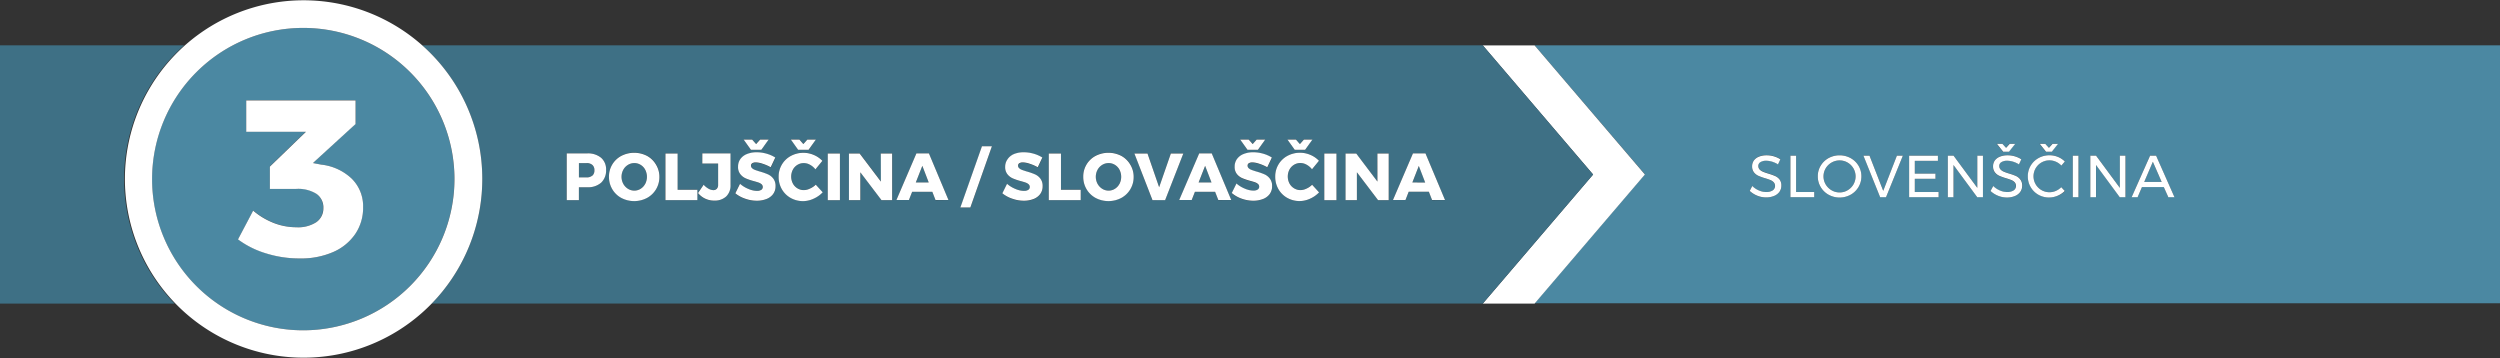 <svg xmlns="http://www.w3.org/2000/svg" viewBox="0 0 717.15 102.75"><rect x="0" y="0" width="717.15" height="102.75" fill="#333333" stroke="none"/><defs><style>.cls-1{fill:#4b88a2;}.cls-2{fill:#fff;}.cls-3{fill:#3e7085;}</style></defs><title>Mobi-3</title><g id="Layer_2" data-name="Layer 2"><g id="Layer_1-2" data-name="Layer 1"><path class="cls-1" d="M530,46.63a4.44,4.44,0,0,0-2.29-.61,4.53,4.53,0,0,0-2.3.61,4.65,4.65,0,0,0-1.69,1.66,4.55,4.55,0,0,0,0,4.62,4.7,4.7,0,0,0,1.69,1.67,4.48,4.48,0,0,0,2.3.62,4.39,4.39,0,0,0,2.29-.62,4.67,4.67,0,0,0,1.67-1.67,4.6,4.6,0,0,0,0-4.62A4.62,4.62,0,0,0,530,46.63Z"/><polygon class="cls-1" points="615.08 52.19 620.08 52.19 617.57 46.41 615.08 52.19"/><path class="cls-1" d="M440.21,13l31.65,37-31.65,37H717.15V13Zm146.5,28.25,1,1.14,1-1.14h1.58l-1.78,2.26h-1.67l-1.79-2.26Zm-12.29,0,1,1.14,1-1.14h1.58l-1.79,2.26h-1.67l-1.79-2.26Zm-64,13.79a3.54,3.54,0,0,1-1.55,1.18,5.89,5.89,0,0,1-2.29.42,6.65,6.65,0,0,1-2.55-.51,6.91,6.91,0,0,1-2.14-1.36l.73-1.41a6.14,6.14,0,0,0,1.91,1.28,5.26,5.26,0,0,0,2.07.45,3.3,3.3,0,0,0,1.88-.47,1.56,1.56,0,0,0,.31-2.3,2.63,2.63,0,0,0-.94-.65,16.18,16.18,0,0,0-1.54-.53,15.78,15.78,0,0,1-1.94-.7,3.35,3.35,0,0,1-1.27-1,2.76,2.76,0,0,1-.52-1.75,2.81,2.81,0,0,1,.53-1.68,3.34,3.34,0,0,1,1.48-1.12,5.78,5.78,0,0,1,2.21-.39,7.17,7.17,0,0,1,2.1.31,7,7,0,0,1,1.83.84l-.68,1.46a6.89,6.89,0,0,0-1.73-.79,5.87,5.87,0,0,0-1.64-.26,3,3,0,0,0-1.66.4,1.24,1.24,0,0,0-.62,1.1,1.45,1.45,0,0,0,.37,1,2.65,2.65,0,0,0,.92.63q.54.23,1.51.54a17.23,17.23,0,0,1,2,.71,3.4,3.4,0,0,1,1.28,1,2.8,2.8,0,0,1,.53,1.78A3,3,0,0,1,510.44,55.06Zm10,1.5H513.6V44.66h1.63V55.08h5.2Zm12.7-2.9a6,6,0,0,1-2.27,2.21,6.56,6.56,0,0,1-6.31,0,6,6,0,0,1-2.27-2.21,5.91,5.91,0,0,1-.83-3.07,5.82,5.82,0,0,1,.83-3.05,6,6,0,0,1,2.26-2.18,6.64,6.64,0,0,1,6.32,0,6,6,0,0,1,2.27,2.18,5.82,5.82,0,0,1,.83,3.05A5.91,5.91,0,0,1,533.13,53.66Zm7.91,2.9h-1.7l-4.79-11.9h1.75l3.93,10.08,3.93-10.08h1.72Zm15.08,0h-8.47V44.66h8.26v1.48h-6.63v3.67h5.93v1.48h-5.93v3.79h6.83Zm12.72,0h-1.65l-6.8-9.21v9.21h-1.63V44.66h1.65l6.82,9.23V44.66h1.62Zm10.74-1.5A3.54,3.54,0,0,1,578,56.24a5.89,5.89,0,0,1-2.29.42,6.65,6.65,0,0,1-2.55-.51A6.91,6.91,0,0,1,571,54.79l.73-1.41a6.14,6.14,0,0,0,1.91,1.28,5.26,5.26,0,0,0,2.07.45,3.3,3.3,0,0,0,1.88-.47,1.56,1.56,0,0,0,.31-2.3,2.63,2.63,0,0,0-.94-.65,16.18,16.18,0,0,0-1.54-.53,15.78,15.78,0,0,1-1.94-.7,3.35,3.35,0,0,1-1.27-1,2.76,2.76,0,0,1-.52-1.75,2.81,2.81,0,0,1,.53-1.68,3.34,3.34,0,0,1,1.48-1.12,5.78,5.78,0,0,1,2.21-.39,7.17,7.17,0,0,1,2.1.31,7,7,0,0,1,1.83.84l-.68,1.46a6.89,6.89,0,0,0-1.73-.79,5.87,5.87,0,0,0-1.64-.26,3,3,0,0,0-1.66.4,1.24,1.24,0,0,0-.62,1.1,1.45,1.45,0,0,0,.37,1,2.65,2.65,0,0,0,.92.63q.54.23,1.51.54a17.23,17.23,0,0,1,2,.71,3.4,3.4,0,0,1,1.28,1,2.8,2.8,0,0,1,.53,1.78A3,3,0,0,1,579.56,55.06Zm10.67,1.11a6.24,6.24,0,0,1-5.52-.31,6,6,0,0,1-3-5.28,5.86,5.86,0,0,1,.82-3.05,6,6,0,0,1,2.25-2.18,6.34,6.34,0,0,1,3.15-.8,6.4,6.4,0,0,1,2.41.47,6,6,0,0,1,2,1.32l-1,1.17a4.93,4.93,0,0,0-1.58-1.11,4.58,4.58,0,0,0-5.83,1.87,4.57,4.57,0,0,0,4,6.88,4.64,4.64,0,0,0,1.84-.38,5.32,5.32,0,0,0,1.6-1l1,1.07A6.64,6.64,0,0,1,590.23,56.17Zm6,.38H594.6V44.66h1.63Zm13.48,0h-1.65l-6.8-9.21v9.21h-1.63V44.66h1.65l6.82,9.23V44.66h1.62Zm12.26,0-1.26-2.89h-6.27l-1.24,2.89h-1.72l5.29-11.9h1.7l5.27,11.9Z"/><polygon class="cls-2" points="440.21 13.02 425.35 13.02 456.99 50.06 425.35 87.09 440.21 87.09 471.86 50.06 440.21 13.02"/><path class="cls-3" d="M425.35,13H121.11a51.26,51.26,0,0,1,2.74,74.07h301.5l31.65-37ZM371.76,40l1.13,1.28L374,40h2.44L374.39,43h-3L369.32,40Zm-13.55,0,1.13,1.28L360.48,40h2.44L360.85,43h-3L355.77,40Zm-128.9,0,1.13,1.28L231.59,40H234L232,43h-3L226.87,40Zm-13.55,0,1.13,1.28L218,40h2.44L218.4,43h-3L213.33,40ZM172.42,52.4a5.63,5.63,0,0,1-4,1.31h-2.39v3.7h-3.49V44h5.88a5.85,5.85,0,0,1,4,1.23,4.35,4.35,0,0,1,1.41,3.46A4.76,4.76,0,0,1,172.42,52.4Zm15.79,1.84a6.81,6.81,0,0,1-2.59,2.5,7.94,7.94,0,0,1-7.38,0,6.71,6.71,0,0,1-2.59-2.5,6.84,6.84,0,0,1-.95-3.56,6.66,6.66,0,0,1,3.54-6,8.05,8.05,0,0,1,7.38,0,6.73,6.73,0,0,1,2.59,2.46,6.66,6.66,0,0,1,.94,3.51A6.79,6.79,0,0,1,188.21,54.24ZM200,57.41h-9.16V44h3.49v10.4H200Zm9.5-4.35a4.35,4.35,0,0,1-1.25,3.32,4.75,4.75,0,0,1-3.41,1.18,5.88,5.88,0,0,1-4.66-2.16l1.6-2.38a5.82,5.82,0,0,0,1.45,1.12,3,3,0,0,0,1.35.39,1.32,1.32,0,0,0,1-.4A1.62,1.62,0,0,0,206,53V46.92h-4.58V44h8.09Zm12.21,2.66a4.27,4.27,0,0,1-1.94,1.42,7.51,7.51,0,0,1-2.74.48,9.9,9.9,0,0,1-3.31-.58,9,9,0,0,1-2.85-1.59l1.35-2.73a8.42,8.42,0,0,0,2.39,1.47,6.53,6.53,0,0,0,2.45.57,2.28,2.28,0,0,0,1.23-.29.94.94,0,0,0,.45-.84,1,1,0,0,0-.33-.76,2.45,2.45,0,0,0-.84-.49q-.51-.18-1.42-.43a17.59,17.59,0,0,1-2.27-.77A4,4,0,0,1,212.4,50a3.25,3.25,0,0,1-.64-2.11,3.68,3.68,0,0,1,.66-2.18,4.19,4.19,0,0,1,1.87-1.44,7.27,7.27,0,0,1,2.81-.51,10.21,10.21,0,0,1,2.86.41,9.43,9.43,0,0,1,2.48,1.1l-1.32,2.79a11.75,11.75,0,0,0-2.28-1,6.73,6.73,0,0,0-2-.4,1.89,1.89,0,0,0-1,.24.78.78,0,0,0-.37.7,1,1,0,0,0,.32.73,2.47,2.47,0,0,0,.8.48q.48.18,1.41.47a18.36,18.36,0,0,1,2.3.8,4,4,0,0,1,1.56,1.23,3.42,3.42,0,0,1,.65,2.17A3.7,3.7,0,0,1,221.76,55.72ZM233.37,57a7.18,7.18,0,0,1-6.55-.24,6.69,6.69,0,0,1-2.52-2.5,7,7,0,0,1-.92-3.55,6.67,6.67,0,0,1,3.5-6,7.61,7.61,0,0,1,6.59-.28,7.29,7.29,0,0,1,2.46,1.69l-2,2.44a5,5,0,0,0-1.54-1.31,3.7,3.7,0,0,0-1.78-.49,3.47,3.47,0,0,0-1.84.51,3.58,3.58,0,0,0-1.31,1.39,4.33,4.33,0,0,0,0,3.95A3.58,3.58,0,0,0,228.75,54a3.47,3.47,0,0,0,1.84.51,4.06,4.06,0,0,0,1.72-.42,5.45,5.45,0,0,0,1.6-1.15l2,2.19A8.14,8.14,0,0,1,233.37,57Zm7.57.43h-3.49V44h3.49Zm15,0h-3.05l-6.07-8v8h-3.26V44h3.07l6.09,8.05,0-8.05h3.24Zm12.44,0L267.44,55h-5.78l-.93,2.37h-3.59L262.88,44h3.59l5.61,13.38Zm10,2.1h-2.86L281.68,42h2.86Zm20-3.79a4.27,4.27,0,0,1-1.94,1.42,7.51,7.51,0,0,1-2.74.48,9.9,9.9,0,0,1-3.31-.58,9,9,0,0,1-2.85-1.59l1.35-2.73a8.42,8.42,0,0,0,2.39,1.47,6.53,6.53,0,0,0,2.45.57,2.28,2.28,0,0,0,1.23-.29.94.94,0,0,0,.45-.84,1,1,0,0,0-.33-.76,2.45,2.45,0,0,0-.84-.49q-.51-.18-1.42-.43a17.59,17.59,0,0,1-2.27-.77A4,4,0,0,1,289,50a3.25,3.25,0,0,1-.64-2.11,3.68,3.68,0,0,1,.66-2.18,4.19,4.19,0,0,1,1.87-1.44,7.27,7.27,0,0,1,2.81-.51,10.21,10.21,0,0,1,2.86.41,9.43,9.43,0,0,1,2.48,1.1l-1.32,2.79a11.75,11.75,0,0,0-2.28-1,6.73,6.73,0,0,0-2-.4,1.89,1.89,0,0,0-1,.24.78.78,0,0,0-.37.7,1,1,0,0,0,.32.73,2.47,2.47,0,0,0,.8.48q.48.18,1.41.47a18.36,18.36,0,0,1,2.3.8,4,4,0,0,1,1.56,1.23,3.42,3.42,0,0,1,.65,2.17A3.7,3.7,0,0,1,298.37,55.72ZM310,57.41h-9.16V44h3.49v10.4H310Zm14.24-3.17a6.81,6.81,0,0,1-2.59,2.5,7.94,7.94,0,0,1-7.38,0,6.71,6.71,0,0,1-2.59-2.5,6.84,6.84,0,0,1-.95-3.56,6.66,6.66,0,0,1,3.54-6,8.05,8.05,0,0,1,7.38,0,6.73,6.73,0,0,1,2.59,2.46,6.66,6.66,0,0,1,.94,3.51A6.79,6.79,0,0,1,324.26,54.24Zm6.34,3.17L325.41,44h3.76l3.34,9.67L335.87,44h3.59l-5.23,13.38Zm18.89,0L348.58,55h-5.78l-.93,2.37h-3.59L344,44h3.59l5.61,13.38Zm14.71-1.69a4.27,4.27,0,0,1-1.94,1.42,7.51,7.51,0,0,1-2.74.48,9.9,9.9,0,0,1-3.31-.58,9,9,0,0,1-2.85-1.59l1.35-2.73a8.42,8.42,0,0,0,2.39,1.47,6.53,6.53,0,0,0,2.45.57,2.28,2.28,0,0,0,1.23-.29.94.94,0,0,0,.45-.84,1,1,0,0,0-.33-.76,2.45,2.45,0,0,0-.84-.49q-.51-.18-1.42-.43a17.59,17.59,0,0,1-2.27-.77A4,4,0,0,1,354.84,50a3.25,3.25,0,0,1-.64-2.11,3.68,3.68,0,0,1,.66-2.18,4.19,4.19,0,0,1,1.87-1.44,7.27,7.27,0,0,1,2.81-.51,10.21,10.21,0,0,1,2.86.41,9.43,9.43,0,0,1,2.48,1.1l-1.32,2.79a11.75,11.75,0,0,0-2.28-1,6.73,6.73,0,0,0-2-.4,1.89,1.89,0,0,0-1,.24.78.78,0,0,0-.37.7,1,1,0,0,0,.32.73,2.47,2.47,0,0,0,.8.48q.48.18,1.41.47a18.36,18.36,0,0,1,2.3.8,4,4,0,0,1,1.56,1.23,3.42,3.42,0,0,1,.65,2.17A3.7,3.7,0,0,1,364.2,55.72ZM375.81,57a7.18,7.18,0,0,1-6.55-.24,6.69,6.69,0,0,1-2.52-2.5,7,7,0,0,1-.92-3.55,6.67,6.67,0,0,1,3.5-6,7.61,7.61,0,0,1,6.59-.28,7.29,7.29,0,0,1,2.46,1.69l-2,2.44a5,5,0,0,0-1.54-1.31,3.7,3.7,0,0,0-1.78-.49,3.47,3.47,0,0,0-1.84.51,3.58,3.58,0,0,0-1.31,1.39,4.33,4.33,0,0,0,0,3.95A3.58,3.58,0,0,0,371.2,54a3.47,3.47,0,0,0,1.84.51,4.06,4.06,0,0,0,1.72-.42,5.45,5.45,0,0,0,1.6-1.15l2,2.19A8.14,8.14,0,0,1,375.81,57Zm7.57.43h-3.49V44h3.49Zm15,0h-3.05l-6.07-8v8H386V44H389l6.09,8.05,0-8.05h3.24Zm12.44,0L409.89,55H404.1l-.93,2.37h-3.59L405.32,44h3.59l5.61,13.38Z"/><path class="cls-3" d="M183.78,47.3a3.39,3.39,0,0,0-1.82-.52,3.49,3.49,0,0,0-1.84.52,3.71,3.71,0,0,0-1.34,1.42,4.26,4.26,0,0,0,0,4,3.88,3.88,0,0,0,1.34,1.43,3.39,3.39,0,0,0,1.83.53,3.34,3.34,0,0,0,1.82-.53,3.69,3.69,0,0,0,1.31-1.43,4.45,4.45,0,0,0,0-4A3.62,3.62,0,0,0,183.78,47.3Z"/><polygon class="cls-3" points="405.15 52.38 408.86 52.38 407.02 47.6 405.15 52.38"/><polygon class="cls-3" points="262.71 52.38 266.41 52.38 264.58 47.6 262.71 52.38"/><path class="cls-3" d="M319.83,47.3a3.39,3.39,0,0,0-1.82-.52,3.49,3.49,0,0,0-1.84.52,3.71,3.71,0,0,0-1.34,1.42,4.26,4.26,0,0,0,0,4,3.88,3.88,0,0,0,1.34,1.43,3.39,3.39,0,0,0,1.83.53,3.34,3.34,0,0,0,1.82-.53,3.69,3.69,0,0,0,1.31-1.43,4.45,4.45,0,0,0,0-4A3.62,3.62,0,0,0,319.83,47.3Z"/><polygon class="cls-3" points="343.84 52.38 347.55 52.38 345.71 47.6 343.84 52.38"/><path class="cls-3" d="M168.28,46.82h-2.21v4.1h2.21a2.35,2.35,0,0,0,1.65-.54,2,2,0,0,0,.58-1.54,1.91,1.91,0,0,0-.58-1.5A2.38,2.38,0,0,0,168.28,46.82Z"/><path class="cls-3" d="M52.84,13H0V87.09H50.1A51.26,51.26,0,0,1,52.84,13Z"/><path class="cls-1" d="M130.35,51.37A43.37,43.37,0,1,0,87,94.75,43.42,43.42,0,0,0,130.35,51.37ZM90.71,55.53A9.9,9.9,0,0,0,85,54.13H77.41V47.73l10.36-10H70.63v-9H102v6.78L89.75,46.77l2.37.45a15.09,15.09,0,0,1,8.73,4,11.1,11.1,0,0,1,3.29,8.28,13.3,13.3,0,0,1-2.24,7.61,14.75,14.75,0,0,1-6.33,5.18A23,23,0,0,1,86,74.14a32,32,0,0,1-9.69-1.5,25.93,25.93,0,0,1-8-4l4.35-8.25a20.77,20.77,0,0,0,6,3.58A17.9,17.9,0,0,0,85,65.19a9.59,9.59,0,0,0,5.69-1.44,4.79,4.79,0,0,0,2-4.12A4.71,4.71,0,0,0,90.71,55.53Z"/><path class="cls-2" d="M121.11,13a51.26,51.26,0,1,0,17.24,38.35A51.16,51.16,0,0,0,121.11,13ZM87,94.75a43.37,43.37,0,1,1,43.37-43.37A43.42,43.42,0,0,1,87,94.75Z"/><path class="cls-2" d="M90.71,63.75A9.59,9.59,0,0,1,85,65.19,17.9,17.9,0,0,1,78.62,64a20.77,20.77,0,0,1-6-3.58l-4.35,8.25a25.93,25.93,0,0,0,8,4A32,32,0,0,0,86,74.14a23,23,0,0,0,9.59-1.85,14.75,14.75,0,0,0,6.33-5.18,13.3,13.3,0,0,0,2.24-7.61,11.1,11.1,0,0,0-3.29-8.28,15.09,15.09,0,0,0-8.73-4l-2.37-.45L102,35.58V28.8H70.63v9H87.77l-10.36,10v6.39H85a9.9,9.9,0,0,1,5.76,1.41,4.71,4.71,0,0,1,2,4.09A4.79,4.79,0,0,1,90.71,63.75Z"/><path class="cls-2" d="M168.45,44h-5.88V57.41h3.49v-3.7h2.39a5.63,5.63,0,0,0,4-1.31,4.76,4.76,0,0,0,1.41-3.67,4.35,4.35,0,0,0-1.41-3.46A5.85,5.85,0,0,0,168.45,44Zm1.48,6.35a2.35,2.35,0,0,1-1.65.54h-2.21v-4.1h2.21a2.38,2.38,0,0,1,1.65.53,1.91,1.91,0,0,1,.58,1.5A2,2,0,0,1,169.93,50.39Z"/><path class="cls-2" d="M185.61,44.72a8.05,8.05,0,0,0-7.38,0,6.66,6.66,0,0,0-3.54,6,6.84,6.84,0,0,0,.95,3.56,6.71,6.71,0,0,0,2.59,2.5,7.94,7.94,0,0,0,7.38,0,6.77,6.77,0,0,0,3.54-6,6.66,6.66,0,0,0-.94-3.51A6.73,6.73,0,0,0,185.61,44.72Zm-.52,8a3.69,3.69,0,0,1-1.31,1.43,3.34,3.34,0,0,1-1.82.53,3.39,3.39,0,0,1-1.83-.53,3.88,3.88,0,0,1-1.34-1.43,4.26,4.26,0,0,1,0-4,3.71,3.71,0,0,1,1.34-1.42,3.49,3.49,0,0,1,1.84-.52,3.39,3.39,0,0,1,1.82.52,3.62,3.62,0,0,1,1.31,1.42,4.45,4.45,0,0,1,0,4Z"/><polygon class="cls-2" points="194.38 44.04 190.89 44.04 190.89 57.41 200.05 57.41 200.05 54.44 194.38 54.44 194.38 44.04"/><path class="cls-2" d="M201.46,46.92H206V53a1.62,1.62,0,0,1-.37,1.14,1.32,1.32,0,0,1-1,.4,3,3,0,0,1-1.35-.39A5.82,5.82,0,0,1,201.84,53l-1.6,2.38a5.88,5.88,0,0,0,4.66,2.16,4.75,4.75,0,0,0,3.41-1.18,4.35,4.35,0,0,0,1.25-3.32V44h-8.09Z"/><polygon class="cls-2" points="218.4 42.97 220.48 40.05 218.04 40.05 216.9 41.33 215.77 40.05 213.33 40.05 215.41 42.97 218.4 42.97"/><path class="cls-2" d="M220.26,50a18.36,18.36,0,0,0-2.3-.8q-.94-.29-1.41-.47a2.47,2.47,0,0,1-.8-.48,1,1,0,0,1-.32-.73.78.78,0,0,1,.37-.7,1.89,1.89,0,0,1,1-.24,6.73,6.73,0,0,1,2,.4,11.75,11.75,0,0,1,2.28,1l1.32-2.79a9.43,9.43,0,0,0-2.48-1.1,10.21,10.21,0,0,0-2.86-.41,7.27,7.27,0,0,0-2.81.51,4.19,4.19,0,0,0-1.87,1.44,3.68,3.68,0,0,0-.66,2.18A3.25,3.25,0,0,0,212.4,50a4,4,0,0,0,1.54,1.18,17.59,17.59,0,0,0,2.27.77q.92.25,1.42.43a2.45,2.45,0,0,1,.84.49,1,1,0,0,1,.33.76.94.94,0,0,1-.45.84,2.28,2.28,0,0,1-1.23.29,6.53,6.53,0,0,1-2.45-.57,8.42,8.42,0,0,1-2.39-1.47l-1.35,2.73A9,9,0,0,0,213.78,57a9.9,9.9,0,0,0,3.31.58,7.51,7.51,0,0,0,2.74-.48,4.27,4.27,0,0,0,1.94-1.42,3.7,3.7,0,0,0,.71-2.28,3.42,3.42,0,0,0-.65-2.17A4,4,0,0,0,220.26,50Z"/><path class="cls-2" d="M232.31,54.11a4.06,4.06,0,0,1-1.72.42,3.47,3.47,0,0,1-1.84-.51,3.58,3.58,0,0,1-1.31-1.39,4.33,4.33,0,0,1,0-3.95,3.58,3.58,0,0,1,1.31-1.39,3.47,3.47,0,0,1,1.84-.51,3.7,3.7,0,0,1,1.78.49,5,5,0,0,1,1.54,1.31l2-2.44a7.29,7.29,0,0,0-2.46-1.69,7.61,7.61,0,0,0-6.59.28,6.67,6.67,0,0,0-3.5,6,7,7,0,0,0,.92,3.55,6.69,6.69,0,0,0,2.52,2.5,7.18,7.18,0,0,0,6.55.24A8.14,8.14,0,0,0,236,55.16l-2-2.19A5.45,5.45,0,0,1,232.31,54.11Z"/><polygon class="cls-2" points="231.95 42.97 234.03 40.05 231.59 40.05 230.44 41.33 229.32 40.05 226.87 40.05 228.95 42.97 231.95 42.97"/><rect class="cls-2" x="237.45" y="44.04" width="3.49" height="13.38"/><polygon class="cls-2" points="252.69 52.09 246.6 44.04 243.53 44.04 243.53 57.41 246.79 57.41 246.79 49.42 252.86 57.41 255.92 57.41 255.92 44.04 252.67 44.04 252.69 52.09"/><path class="cls-2" d="M262.88,44l-5.74,13.38h3.59l.93-2.37h5.78l.92,2.37h3.72L266.47,44Zm-.17,8.34,1.87-4.77,1.83,4.77Z"/><polygon class="cls-2" points="275.49 59.51 278.36 59.51 284.54 41.96 281.68 41.96 275.49 59.51"/><path class="cls-2" d="M296.87,50a18.36,18.36,0,0,0-2.3-.8q-.94-.29-1.41-.47a2.47,2.47,0,0,1-.8-.48,1,1,0,0,1-.32-.73.78.78,0,0,1,.37-.7,1.89,1.89,0,0,1,1-.24,6.73,6.73,0,0,1,2,.4,11.75,11.75,0,0,1,2.28,1l1.32-2.79a9.43,9.43,0,0,0-2.48-1.1,10.21,10.21,0,0,0-2.86-.41,7.27,7.27,0,0,0-2.81.51A4.19,4.19,0,0,0,289,45.71a3.68,3.68,0,0,0-.66,2.18A3.25,3.25,0,0,0,289,50a4,4,0,0,0,1.54,1.18,17.59,17.59,0,0,0,2.27.77q.92.25,1.42.43a2.45,2.45,0,0,1,.84.49,1,1,0,0,1,.33.76.94.94,0,0,1-.45.84,2.28,2.28,0,0,1-1.23.29,6.53,6.53,0,0,1-2.45-.57,8.42,8.42,0,0,1-2.39-1.47l-1.35,2.73A9,9,0,0,0,290.39,57a9.9,9.9,0,0,0,3.31.58,7.51,7.51,0,0,0,2.74-.48,4.27,4.27,0,0,0,1.94-1.42,3.7,3.7,0,0,0,.71-2.28,3.42,3.42,0,0,0-.65-2.17A4,4,0,0,0,296.87,50Z"/><polygon class="cls-2" points="304.35 44.04 300.85 44.04 300.85 57.41 310.01 57.41 310.01 54.44 304.35 54.44 304.35 44.04"/><path class="cls-2" d="M321.66,44.72a8.05,8.05,0,0,0-7.38,0,6.66,6.66,0,0,0-3.54,6,6.84,6.84,0,0,0,.95,3.56,6.71,6.71,0,0,0,2.59,2.5,7.94,7.94,0,0,0,7.38,0,6.77,6.77,0,0,0,3.54-6,6.66,6.66,0,0,0-.94-3.51A6.73,6.73,0,0,0,321.66,44.72Zm-.52,8a3.69,3.69,0,0,1-1.31,1.43,3.34,3.34,0,0,1-1.82.53,3.39,3.39,0,0,1-1.83-.53,3.88,3.88,0,0,1-1.34-1.43,4.26,4.26,0,0,1,0-4,3.71,3.71,0,0,1,1.34-1.42,3.49,3.49,0,0,1,1.84-.52,3.39,3.39,0,0,1,1.82.52,3.62,3.62,0,0,1,1.31,1.42,4.45,4.45,0,0,1,0,4Z"/><polygon class="cls-2" points="335.87 44.04 332.51 53.71 329.17 44.04 325.41 44.04 330.6 57.41 334.23 57.41 339.45 44.04 335.87 44.04"/><path class="cls-2" d="M344,44l-5.74,13.38h3.59l.93-2.37h5.78l.92,2.37h3.72L347.6,44Zm-.17,8.34,1.87-4.77,1.83,4.77Z"/><path class="cls-2" d="M362.71,50a18.36,18.36,0,0,0-2.3-.8q-.94-.29-1.41-.47a2.47,2.47,0,0,1-.8-.48,1,1,0,0,1-.32-.73.78.78,0,0,1,.37-.7,1.89,1.89,0,0,1,1-.24,6.73,6.73,0,0,1,2,.4,11.75,11.75,0,0,1,2.28,1l1.32-2.79a9.43,9.43,0,0,0-2.48-1.1,10.21,10.21,0,0,0-2.86-.41,7.27,7.27,0,0,0-2.81.51,4.19,4.19,0,0,0-1.87,1.44,3.68,3.68,0,0,0-.66,2.18,3.25,3.25,0,0,0,.64,2.11,4,4,0,0,0,1.54,1.18,17.59,17.59,0,0,0,2.27.77q.92.25,1.42.43a2.45,2.45,0,0,1,.84.49,1,1,0,0,1,.33.76.94.94,0,0,1-.45.84,2.28,2.28,0,0,1-1.23.29,6.53,6.53,0,0,1-2.45-.57,8.42,8.42,0,0,1-2.39-1.47l-1.35,2.73A9,9,0,0,0,356.22,57a9.9,9.9,0,0,0,3.31.58,7.51,7.51,0,0,0,2.74-.48,4.27,4.27,0,0,0,1.94-1.42,3.7,3.7,0,0,0,.71-2.28,3.42,3.42,0,0,0-.65-2.17A4,4,0,0,0,362.71,50Z"/><polygon class="cls-2" points="360.85 42.97 362.93 40.05 360.48 40.05 359.34 41.33 358.21 40.05 355.77 40.05 357.85 42.97 360.85 42.97"/><path class="cls-2" d="M374.76,54.11a4.06,4.06,0,0,1-1.72.42A3.47,3.47,0,0,1,371.2,54a3.58,3.58,0,0,1-1.31-1.39,4.33,4.33,0,0,1,0-3.95,3.58,3.58,0,0,1,1.31-1.39,3.47,3.47,0,0,1,1.84-.51,3.7,3.7,0,0,1,1.78.49,5,5,0,0,1,1.54,1.31l2-2.44a7.29,7.29,0,0,0-2.46-1.69,7.61,7.61,0,0,0-6.59.28,6.67,6.67,0,0,0-3.5,6,7,7,0,0,0,.92,3.55,6.69,6.69,0,0,0,2.52,2.5,7.18,7.18,0,0,0,6.55.24,8.14,8.14,0,0,0,2.59-1.82l-2-2.19A5.45,5.45,0,0,1,374.76,54.11Z"/><polygon class="cls-2" points="374.39 42.97 376.47 40.05 374.03 40.05 372.89 41.33 371.76 40.05 369.32 40.05 371.4 42.97 374.39 42.97"/><rect class="cls-2" x="379.89" y="44.04" width="3.49" height="13.38"/><polygon class="cls-2" points="395.13 52.09 389.05 44.04 385.98 44.04 385.98 57.41 389.24 57.41 389.24 49.42 395.31 57.41 398.36 57.41 398.36 44.04 395.12 44.04 395.13 52.09"/><path class="cls-2" d="M405.32,44l-5.74,13.38h3.59L404.1,55h5.78l.92,2.37h3.72L408.91,44Zm-.17,8.34L407,47.6l1.83,4.77Z"/><path class="cls-2" d="M509.19,50.49a17.23,17.23,0,0,0-2-.71q-1-.31-1.51-.54a2.65,2.65,0,0,1-.92-.63,1.45,1.45,0,0,1-.37-1,1.24,1.24,0,0,1,.62-1.1,3,3,0,0,1,1.66-.4,5.87,5.87,0,0,1,1.64.26,6.89,6.89,0,0,1,1.73.79l.68-1.46a7,7,0,0,0-1.83-.84,7.17,7.17,0,0,0-2.1-.31,5.78,5.78,0,0,0-2.21.39A3.34,3.34,0,0,0,503.14,46a2.81,2.81,0,0,0-.53,1.68,2.76,2.76,0,0,0,.52,1.75,3.35,3.35,0,0,0,1.27,1,15.78,15.78,0,0,0,1.94.7,16.18,16.18,0,0,1,1.54.53,2.63,2.63,0,0,1,.94.65,1.56,1.56,0,0,1-.31,2.3,3.3,3.3,0,0,1-1.88.47,5.26,5.26,0,0,1-2.07-.45,6.14,6.14,0,0,1-1.91-1.28l-.73,1.41a6.91,6.91,0,0,0,2.14,1.36,6.65,6.65,0,0,0,2.55.51,5.89,5.89,0,0,0,2.29-.42,3.54,3.54,0,0,0,1.55-1.18,3,3,0,0,0,.55-1.79,2.8,2.8,0,0,0-.53-1.78A3.4,3.4,0,0,0,509.19,50.49Z"/><polygon class="cls-2" points="515.23 44.66 513.6 44.66 513.6 56.56 520.43 56.56 520.43 55.08 515.23 55.08 515.23 44.66"/><path class="cls-2" d="M530.86,45.35a6.64,6.64,0,0,0-6.32,0,6,6,0,0,0-2.26,2.18,5.82,5.82,0,0,0-.83,3.05,5.91,5.91,0,0,0,.83,3.07,6,6,0,0,0,2.27,2.21,6.56,6.56,0,0,0,6.31,0,6,6,0,0,0,2.27-2.21,5.91,5.91,0,0,0,.83-3.07,5.82,5.82,0,0,0-.83-3.05A6,6,0,0,0,530.86,45.35Zm.82,7.55A4.67,4.67,0,0,1,530,54.58a4.39,4.39,0,0,1-2.29.62,4.48,4.48,0,0,1-2.3-.62,4.7,4.7,0,0,1-1.69-1.67,4.55,4.55,0,0,1,0-4.62,4.65,4.65,0,0,1,1.69-1.66,4.53,4.53,0,0,1,2.3-.61,4.44,4.44,0,0,1,2.29.61,4.62,4.62,0,0,1,1.67,1.66,4.6,4.6,0,0,1,0,4.62Z"/><polygon class="cls-2" points="540.22 54.74 536.29 44.66 534.54 44.66 539.33 56.56 541.03 56.56 545.86 44.66 544.14 44.66 540.22 54.74"/><polygon class="cls-2" points="549.28 51.29 555.21 51.29 555.21 49.81 549.28 49.81 549.28 46.14 555.91 46.14 555.91 44.66 547.65 44.66 547.65 56.56 556.11 56.56 556.11 55.08 549.28 55.08 549.28 51.29"/><polygon class="cls-2" points="567.21 53.89 560.4 44.66 558.75 44.66 558.75 56.56 560.38 56.56 560.38 47.34 567.18 56.56 568.83 56.56 568.83 44.66 567.21 44.66 567.21 53.89"/><path class="cls-2" d="M578.31,50.49a17.23,17.23,0,0,0-2-.71q-1-.31-1.51-.54a2.65,2.65,0,0,1-.92-.63,1.45,1.45,0,0,1-.37-1,1.24,1.24,0,0,1,.62-1.1,3,3,0,0,1,1.66-.4,5.87,5.87,0,0,1,1.64.26,6.89,6.89,0,0,1,1.73.79l.68-1.46a7,7,0,0,0-1.83-.84,7.17,7.17,0,0,0-2.1-.31,5.78,5.78,0,0,0-2.21.39A3.34,3.34,0,0,0,572.26,46a2.81,2.81,0,0,0-.53,1.68,2.76,2.76,0,0,0,.52,1.75,3.35,3.35,0,0,0,1.27,1,15.78,15.78,0,0,0,1.94.7,16.18,16.18,0,0,1,1.54.53,2.63,2.63,0,0,1,.94.65,1.56,1.56,0,0,1-.31,2.3,3.3,3.3,0,0,1-1.88.47,5.26,5.26,0,0,1-2.07-.45,6.14,6.14,0,0,1-1.91-1.28L571,54.79a6.91,6.91,0,0,0,2.14,1.36,6.65,6.65,0,0,0,2.55.51,5.89,5.89,0,0,0,2.29-.42,3.54,3.54,0,0,0,1.55-1.18,3,3,0,0,0,.55-1.79,2.8,2.8,0,0,0-.53-1.78A3.4,3.4,0,0,0,578.31,50.49Z"/><polygon class="cls-2" points="576.29 43.53 578.08 41.27 576.5 41.27 575.46 42.41 574.42 41.27 572.84 41.27 574.63 43.53 576.29 43.53"/><polygon class="cls-2" points="588.58 43.53 590.37 41.27 588.79 41.27 587.75 42.41 586.71 41.27 585.13 41.27 586.92 43.53 588.58 43.53"/><path class="cls-2" d="M589.74,54.76a4.64,4.64,0,0,1-1.84.38,4.57,4.57,0,1,1,1.85-8.75,4.93,4.93,0,0,1,1.58,1.11l1-1.17a6,6,0,0,0-2-1.32,6.4,6.4,0,0,0-2.41-.47,6.34,6.34,0,0,0-3.15.8,6,6,0,0,0-2.25,2.18,5.86,5.86,0,0,0-.82,3.05,6,6,0,0,0,3,5.28,6.24,6.24,0,0,0,5.52.31,6.64,6.64,0,0,0,2.09-1.38l-1-1.07A5.32,5.32,0,0,1,589.74,54.76Z"/><rect class="cls-2" x="594.6" y="44.66" width="1.63" height="11.9"/><polygon class="cls-2" points="608.1 53.89 601.28 44.66 599.63 44.66 599.63 56.56 601.26 56.56 601.26 47.34 608.06 56.56 609.71 56.56 609.71 44.66 608.1 44.66 608.1 53.89"/><path class="cls-2" d="M616.77,44.66l-5.29,11.9h1.72l1.24-2.89h6.27L622,56.56h1.77l-5.27-11.9Zm-1.68,7.53,2.48-5.78,2.52,5.78Z"/></g></g></svg>
